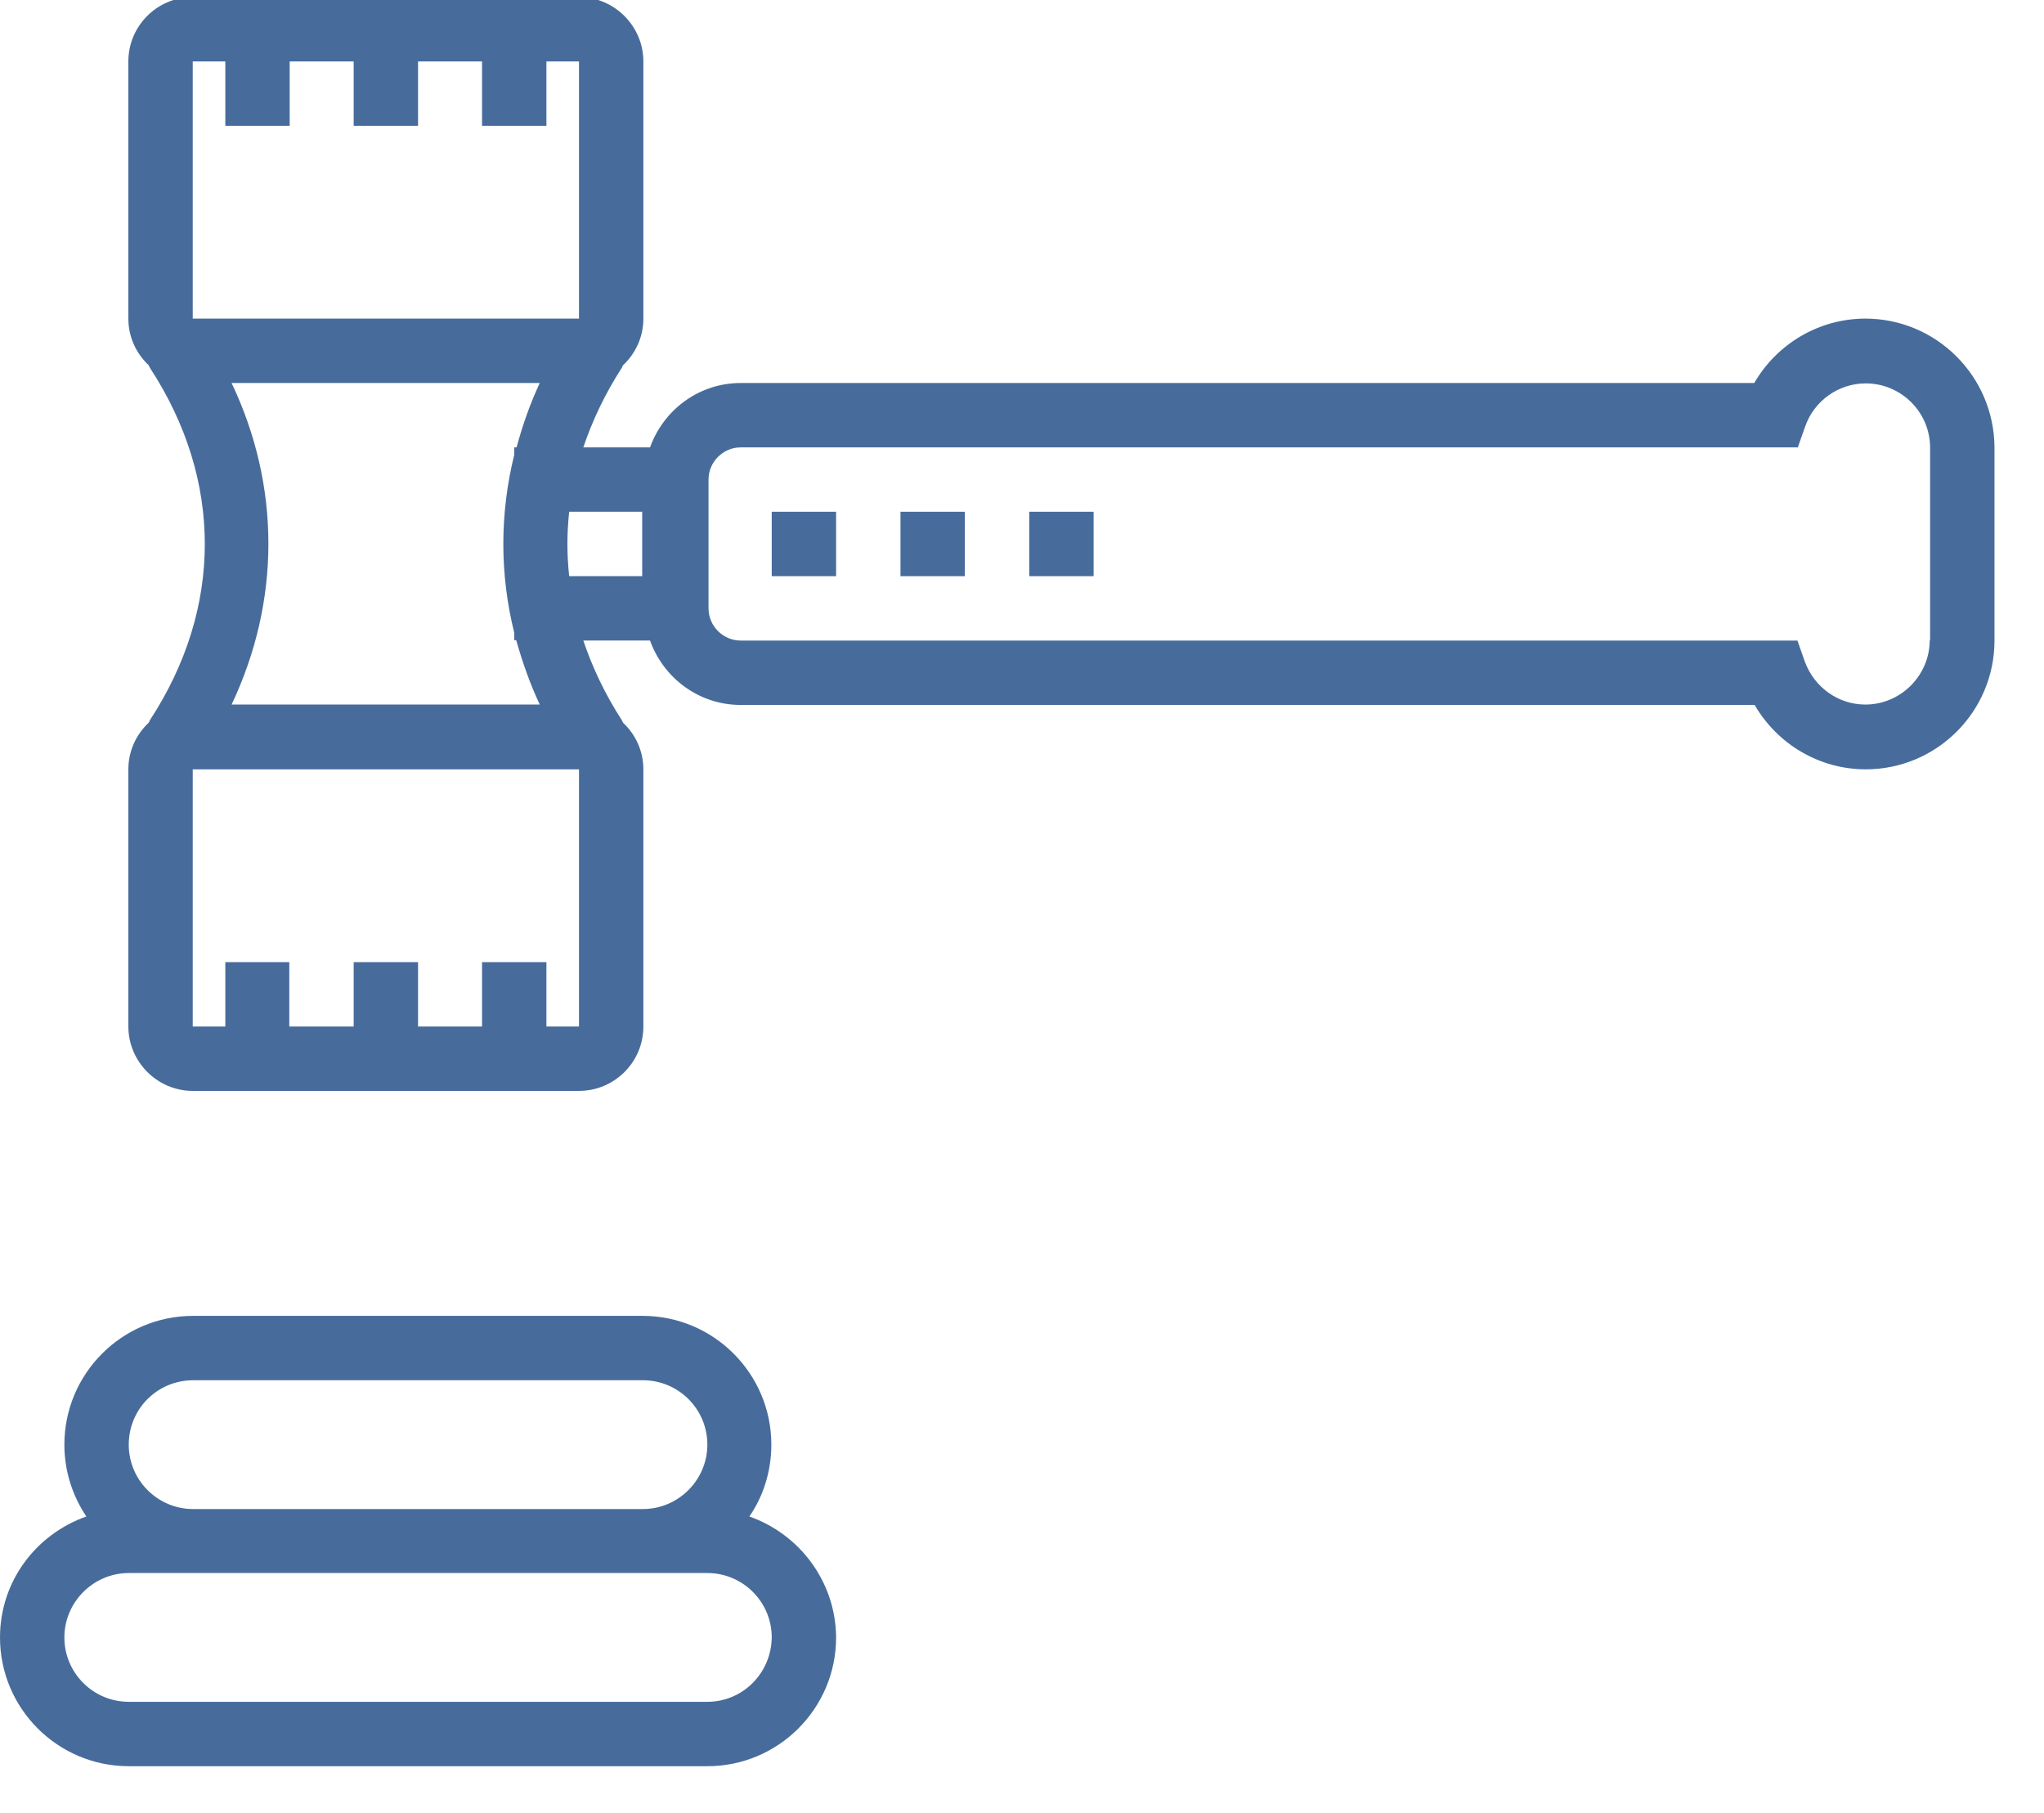 <?xml version="1.0" encoding="UTF-8" standalone="no"?>
<!-- Created with Inkscape (http://www.inkscape.org/) -->

<svg
   xmlns:dc="http://purl.org/dc/elements/1.1/"
   xmlns:cc="http://creativecommons.org/ns#"
   xmlns:rdf="http://www.w3.org/1999/02/22-rdf-syntax-ns#"
   xmlns:svg="http://www.w3.org/2000/svg"
   xmlns="http://www.w3.org/2000/svg"
   xmlns:sodipodi="http://sodipodi.sourceforge.net/DTD/sodipodi-0.dtd"
   xmlns:inkscape="http://www.inkscape.org/namespaces/inkscape"
   width="7.29mm"
   height="6.465mm"
   viewBox="0 0 7.29 6.465"
   version="1.1"
   id="svg8343"
   inkscape:version="0.92.5 (2060ec1f9f, 2020-04-08)"
   sodipodi:docname="icono10.svg">
  <defs
     id="defs8337">
    <clipPath
       id="clipPath6657"
       clipPathUnits="userSpaceOnUse">
      <path
         inkscape:connector-curvature="0"
         id="path6655"
         d="M 0,500 H 750 V 0 H 0 Z" />
    </clipPath>
  </defs>
  <sodipodi:namedview
     id="base"
     pagecolor="#ffffff"
     bordercolor="#666666"
     borderopacity="1.0"
     inkscape:pageopacity="0.0"
     inkscape:pageshadow="2"
     inkscape:zoom="2.8"
     inkscape:cx="-69.173701"
     inkscape:cy="13.078773"
     inkscape:document-units="mm"
     inkscape:current-layer="layer1"
     showgrid="false"
     fit-margin-top="0"
     fit-margin-left="0"
     fit-margin-right="0"
     fit-margin-bottom="0"
     inkscape:window-width="2880"
     inkscape:window-height="1526"
     inkscape:window-x="2869"
     inkscape:window-y="-11"
     inkscape:window-maximized="1" />
  <g
     inkscape:label="Capa 1"
     inkscape:groupmode="layer"
     id="layer1"
     transform="translate(-126.071,-99.129)">
    <g
       id="g17346"
       transform="matrix(0.014,0,0,0.014,126.071,98.716)"
       style="fill:#476c9b;fill-opacity:1">
      <g
         id="g17253"
         style="fill:#476c9b;fill-opacity:1">
        <g
           id="g17251"
           style="fill:#476c9b;fill-opacity:1">
          <path
             id="path17249"
             d="m 190.9,415.75 c 3.6,-5.2 5.6,-11.6 5.6,-18.3 0,-18.1 -14.7,-32.8 -32.8,-32.8 H 49.2 c -18.1,0 -32.8,14.7 -32.8,32.8 0,6.8 2.1,13.1 5.6,18.3 -12.8,4.5 -22,16.5 -22,30.8 0,18.1 14.7,32.8 32.8,32.8 h 147.4 c 18.1,0 32.8,-14.7 32.8,-32.8 -0.1,-14.2 -9.3,-26.3 -22.1,-30.8 z M 49.2,381.05 h 114.6 c 9,0 16.4,7.3 16.4,16.4 0,9 -7.4,16.4 -16.4,16.4 H 49.2 c -9,0 -16.4,-7.3 -16.4,-16.4 0,-9.1 7.3,-16.4 16.4,-16.4 z m 131,81.9 H 32.8 c -9,0 -16.4,-7.3 -16.4,-16.4 0,-9 7.4,-16.4 16.4,-16.4 h 16.4 114.6 16.4 c 9,0 16.4,7.3 16.4,16.4 -0.1,9.1 -7.4,16.4 -16.4,16.4 z"
             inkscape:connector-curvature="0"
             style="fill:#476c9b;fill-opacity:1" />
        </g>
      </g>
      <g
         id="g17259"
         style="fill:#476c9b;fill-opacity:1">
        <g
           id="g17257"
           style="fill:#476c9b;fill-opacity:1">
          <path
             id="path17255"
             d="m 475.2,110.65 c -11.8,0 -22.5,6.4 -28.3,16.4 H 188.7 c -10.7,0 -19.7,6.9 -23.1,16.4 h -17 c 2.3,-6.8 5.5,-13.6 9.7,-20.1 0.2,-0.2 0.2,-0.5 0.4,-0.8 3.2,-3 5.2,-7.2 5.2,-11.9 v -65.5 c 0,-9 -7.4,-16.4 -16.4,-16.4 H 49.1 c -9,0 -16.4,7.3 -16.4,16.4 v 65.5 c 0,4.7 2,8.9 5.2,11.9 0.1,0.3 0.2,0.5 0.4,0.8 18.5,28.4 18.5,61 0,89.4 -0.2,0.2 -0.2,0.5 -0.4,0.8 -3.2,3 -5.2,7.2 -5.2,11.9 v 65.5 c 0,9 7.4,16.4 16.4,16.4 h 98.4 c 9,0 16.4,-7.3 16.4,-16.4 v -65.5 c 0,-4.7 -2,-8.9 -5.2,-11.9 -0.1,-0.3 -0.2,-0.5 -0.4,-0.8 -4.2,-6.5 -7.4,-13.3 -9.7,-20.1 h 17 c 3.4,9.5 12.4,16.4 23.1,16.4 H 447 c 5.8,10 16.5,16.4 28.3,16.4 18.1,0 32.8,-14.7 32.8,-32.8 v -49.2 c -0.1,-18.1 -14.8,-32.8 -32.9,-32.8 z m -426.1,0 v -65.5 h 8.3 v 16.4 h 16.4 v -16.4 h 16.3 v 16.4 h 16.4 v -16.4 h 16.3 v 16.4 h 16.4 v -16.4 h 8.3 v 65.5 z m 81.9,80 v 1.9 h 0.5 c 1.6,5.6 3.5,11.1 6,16.4 H 59 c 12.5,-26.4 12.5,-55.6 0,-81.9 h 78.5 c -2.5,5.4 -4.4,10.8 -5.9,16.4 H 131 v 1.9 c -3.7,15 -3.7,30.4 0,45.3 z m 16.5,100.3 h -8.3 v -16.4 h -16.4 v 16.4 h -16.3 v -16.4 H 90.1 v 16.4 H 73.7 v -16.4 H 57.4 v 16.4 h -8.3 v -65.5 h 98.4 z M 145,176.25 c -0.6,-5.5 -0.6,-10.9 0,-16.4 h 18.6 v 16.4 z m 346.7,16.3 h -0.1 c 0,9 -7.4,16.4 -16.4,16.4 -6.9,0 -13,-4.4 -15.4,-10.9 l -1.9,-5.4 H 188.7 c -4.5,0 -8.2,-3.7 -8.2,-8.2 v -32.8 c 0,-4.5 3.7,-8.2 8.2,-8.2 H 458 l 1.9,-5.4 c 2.3,-6.5 8.5,-10.9 15.4,-10.9 9,0 16.4,7.3 16.4,16.4 z"
             inkscape:connector-curvature="0"
             style="fill:#476c9b;fill-opacity:1" />
        </g>
      </g>
      <g
         id="g17265"
         style="fill:#476c9b;fill-opacity:1">
        <g
           id="g17263"
           style="fill:#476c9b;fill-opacity:1">
          <rect
             id="rect17261"
             height="16.4"
             width="16.4"
             y="159.85"
             x="262.2"
             style="fill:#476c9b;fill-opacity:1" />
        </g>
      </g>
      <g
         id="g17271"
         style="fill:#476c9b;fill-opacity:1">
        <g
           id="g17269"
           style="fill:#476c9b;fill-opacity:1">
          <rect
             id="rect17267"
             height="16.4"
             width="16.4"
             y="159.85"
             x="229.4"
             style="fill:#476c9b;fill-opacity:1" />
        </g>
      </g>
      <g
         id="g17277"
         style="fill:#476c9b;fill-opacity:1">
        <g
           id="g17275"
           style="fill:#476c9b;fill-opacity:1">
          <rect
             id="rect17273"
             height="16.4"
             width="16.4"
             y="159.85"
             x="196.6"
             style="fill:#476c9b;fill-opacity:1" />
        </g>
      </g>
      <g
         id="g17279"
         style="fill:#476c9b;fill-opacity:1" />
      <g
         id="g17281"
         style="fill:#476c9b;fill-opacity:1" />
      <g
         id="g17283"
         style="fill:#476c9b;fill-opacity:1" />
      <g
         id="g17285"
         style="fill:#476c9b;fill-opacity:1" />
      <g
         id="g17287"
         style="fill:#476c9b;fill-opacity:1" />
      <g
         id="g17289"
         style="fill:#476c9b;fill-opacity:1" />
      <g
         id="g17291"
         style="fill:#476c9b;fill-opacity:1" />
      <g
         id="g17293"
         style="fill:#476c9b;fill-opacity:1" />
      <g
         id="g17295"
         style="fill:#476c9b;fill-opacity:1" />
      <g
         id="g17297"
         style="fill:#476c9b;fill-opacity:1" />
      <g
         id="g17299"
         style="fill:#476c9b;fill-opacity:1" />
      <g
         id="g17301"
         style="fill:#476c9b;fill-opacity:1" />
      <g
         id="g17303"
         style="fill:#476c9b;fill-opacity:1" />
      <g
         id="g17305"
         style="fill:#476c9b;fill-opacity:1" />
      <g
         id="g17307"
         style="fill:#476c9b;fill-opacity:1" />
    </g>
  </g>
</svg>
